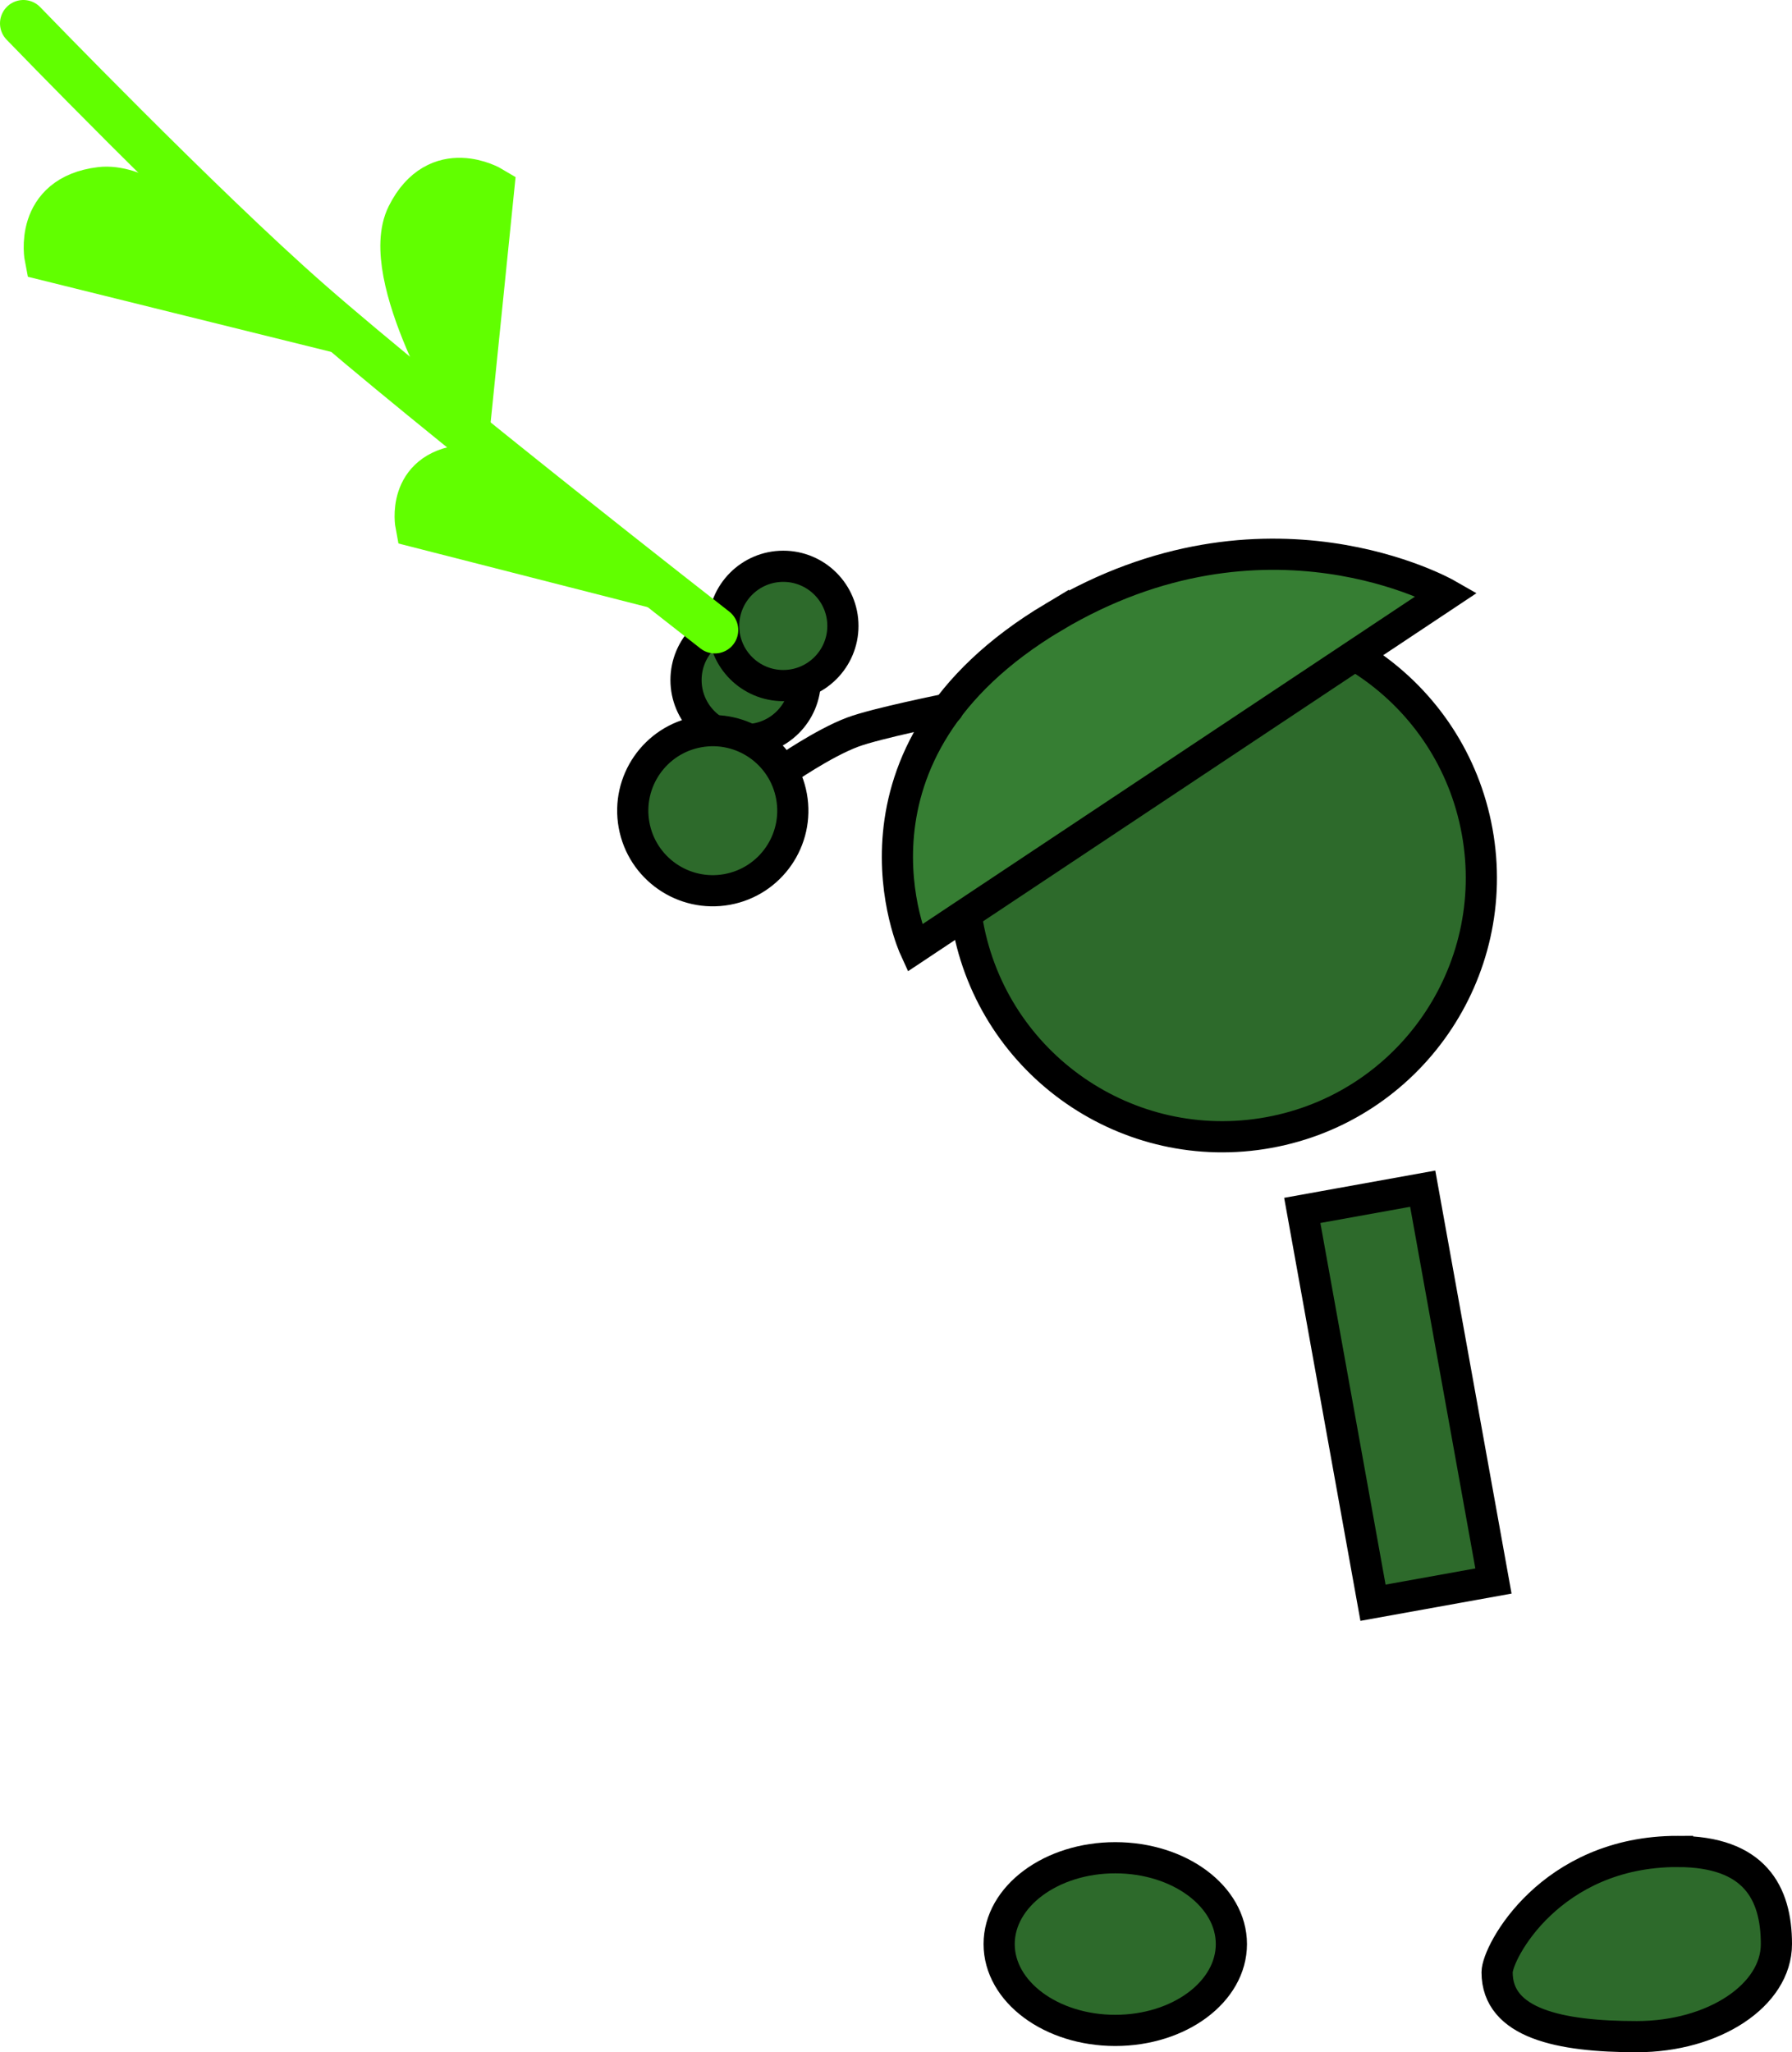 <svg version="1.1" xmlns="http://www.w3.org/2000/svg" xmlns:xlink="http://www.w3.org/1999/xlink" width="114.945" height="131.606" viewBox="0,0,114.945,131.606"><g transform="translate(-149.053,-95.479)"><g data-paper-data="{&quot;isPaintingLayer&quot;:true}" fill-rule="nonzero" stroke-linejoin="miter" stroke-miterlimit="10" stroke-dasharray="" stroke-dashoffset="0" style="mix-blend-mode: normal"><path d="M237.122,198.258l-4.537,-25.159l7.726,-1.393l4.537,25.159z" data-paper-data="{&quot;index&quot;:null}" fill="#2d6a2b" stroke="#000000" stroke-width="2" stroke-linecap="butt"/><path d="M193.057,139.088c0,-2.112 1.712,-3.825 3.825,-3.825c2.112,0 3.825,1.712 3.825,3.825c0,2.112 -1.712,3.825 -3.825,3.825c-2.112,0 -3.825,-1.712 -3.825,-3.825z" fill="#2d6a2b" stroke="#000000" stroke-width="2" stroke-linecap="butt"/><path d="M195.47,135.618c0,-2.112 1.712,-3.825 3.825,-3.825c2.112,0 3.825,1.712 3.825,3.825c0,2.112 -1.712,3.825 -3.825,3.825c-2.112,0 -3.825,-1.712 -3.825,-3.825z" fill="#2d6a2b" stroke="#000000" stroke-width="2" stroke-linecap="butt"/><path d="M256.657,214.208c4.947,0 6.341,2.659 6.341,5.938c0,3.28 -4.011,5.938 -8.958,5.938c-4.947,0 -8.958,-0.847 -8.958,-4.127c0,-1.267 3.407,-7.75 11.575,-7.75z" data-paper-data="{&quot;index&quot;:null}" fill="#2d6a2b" stroke="#000000" stroke-width="2" stroke-linecap="butt"/><path d="M220.59,214.611c4.113,0 7.448,2.478 7.448,5.536c0,3.057 -3.335,5.536 -7.448,5.536c-4.113,0 -7.448,-2.478 -7.448,-5.536c0,-3.057 3.335,-5.536 7.448,-5.536z" data-paper-data="{&quot;index&quot;:null}" fill="#2d6a2b" stroke="#000000" stroke-width="2" stroke-linecap="butt"/><path d="M211.124,154.739c-1.641,-9.024 4.344,-17.67 13.367,-19.311c9.024,-1.641 17.67,4.344 19.311,13.367c1.641,9.024 -4.344,17.67 -13.367,19.311c-9.024,1.641 -17.67,-4.344 -19.311,-13.367z" fill="#2d6a2b" stroke="#000000" stroke-width="2" stroke-linecap="butt"/><path d="M216.623,135.056c13.609,-8.121 25.231,-1.472 25.231,-1.472l-34.133,22.694c0,0 -5.73,-12.492 8.902,-21.223z" fill="#367e33" stroke="#000000" stroke-width="2" stroke-linecap="round"/><path d="M199.32,144.901c0,0 2.512,-1.753 4.419,-2.47c1.511,-0.568 6.114,-1.492 6.114,-1.492" fill="none" stroke="#000000" stroke-width="2" stroke-linecap="round"/><path d="M189.723,148.385c-0.507,-2.789 1.343,-5.462 4.132,-5.969c2.789,-0.507 5.462,1.343 5.969,4.132c0.507,2.789 -1.343,5.462 -4.132,5.969c-2.789,0.507 -5.462,-1.343 -5.969,-4.132z" fill="#2d6a2b" stroke="#000000" stroke-width="2" stroke-linecap="butt"/><g stroke="#61ff00" stroke-width="3" stroke-linecap="round"><path d="M194.907,135.882c0,0 -18.324,-14.272 -26.073,-21.069c-6.948,-6.094 -18.281,-17.834 -18.281,-17.834" fill="none"/><path d="M179.048,122.253c0,0 -5.584,-9.15 -3.717,-12.885c1.868,-3.735 5.204,-1.735 5.204,-1.735z" fill="#61ff00"/><path d="M152.127,112c0,0 -0.758,-3.815 3.388,-4.313c4.146,-0.498 10.876,7.846 10.876,7.846z" data-paper-data="{&quot;index&quot;:null}" fill="#61ff00"/><path d="M175.905,129.114c0,0 -0.616,-3.224 2.886,-3.619c3.502,-0.395 9.129,6.688 9.129,6.688z" data-paper-data="{&quot;index&quot;:null}" fill="#61ff00"/></g></g></g></svg>